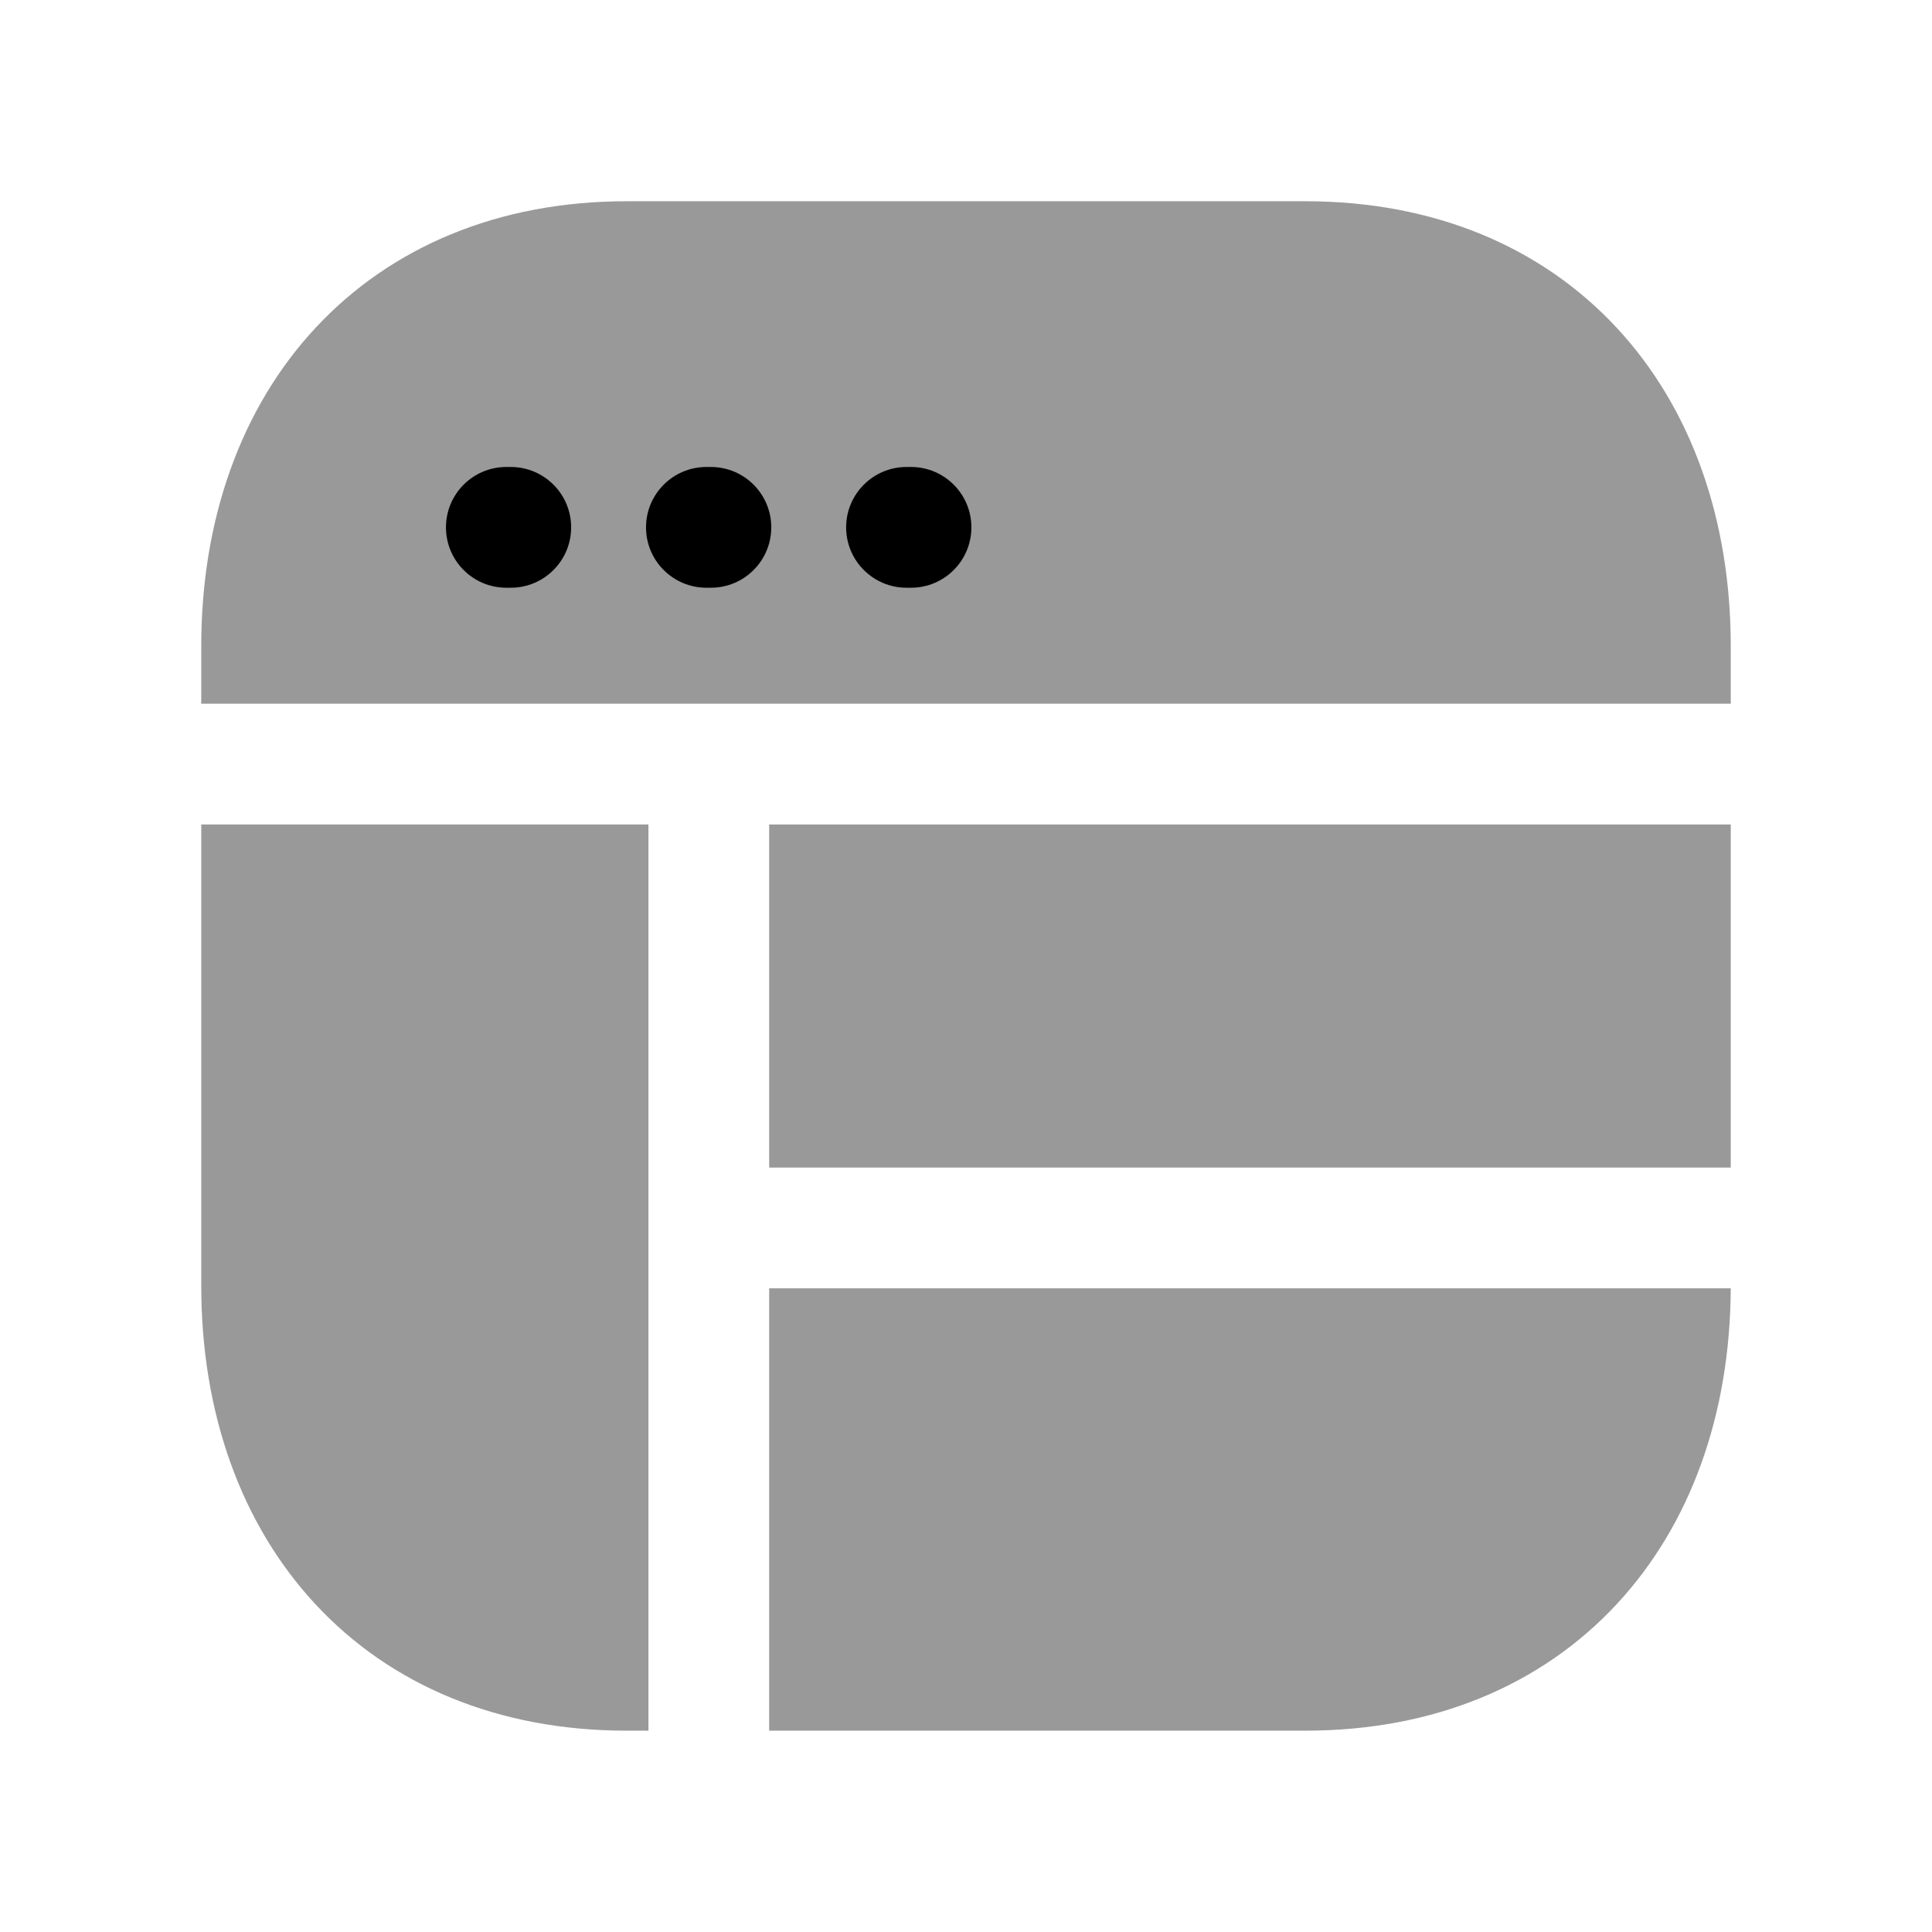 <svg width="24" height="24" viewBox="0 0 24 24" fill="none" xmlns="http://www.w3.org/2000/svg">
<g opacity="0.4">
<path fill-rule="evenodd" clip-rule="evenodd" d="M7.783 2.5C6.19 2.5 4.857 3.068 3.924 4.068C2.995 5.064 2.5 6.45 2.5 8.026V8.742H21.5V8.026C21.5 6.45 21.008 5.065 20.08 4.068C19.148 3.067 17.815 2.5 16.218 2.5H7.783Z" fill="black"/>
<path d="M2.5 15.973V10.242H8.055V21.499H7.783C6.186 21.499 4.852 20.932 3.921 19.931C2.993 18.934 2.5 17.549 2.5 15.973Z" fill="black"/>
<path d="M9.555 21.499H16.217C17.815 21.499 19.148 20.932 20.08 19.931C21.002 18.941 21.493 17.567 21.5 16.004H9.555V21.499Z" fill="black"/>
<path d="M21.5 14.504V10.242H9.555V14.504H21.5Z" fill="black"/>
</g>
<path fill-rule="evenodd" clip-rule="evenodd" d="M6.29 5.801C5.875 5.801 5.54 6.137 5.54 6.551C5.54 6.965 5.875 7.301 6.29 7.301H6.345C6.759 7.301 7.095 6.965 7.095 6.551C7.095 6.137 6.759 5.801 6.345 5.801H6.29ZM8.775 5.801C8.361 5.801 8.025 6.137 8.025 6.551C8.025 6.965 8.361 7.301 8.775 7.301H8.831C9.245 7.301 9.581 6.965 9.581 6.551C9.581 6.137 9.245 5.801 8.831 5.801H8.775ZM11.261 5.801C10.847 5.801 10.511 6.137 10.511 6.551C10.511 6.965 10.847 7.301 11.261 7.301H11.317C11.731 7.301 12.067 6.965 12.067 6.551C12.067 6.137 11.731 5.801 11.317 5.801H11.261Z" fill="black"/>
</svg>